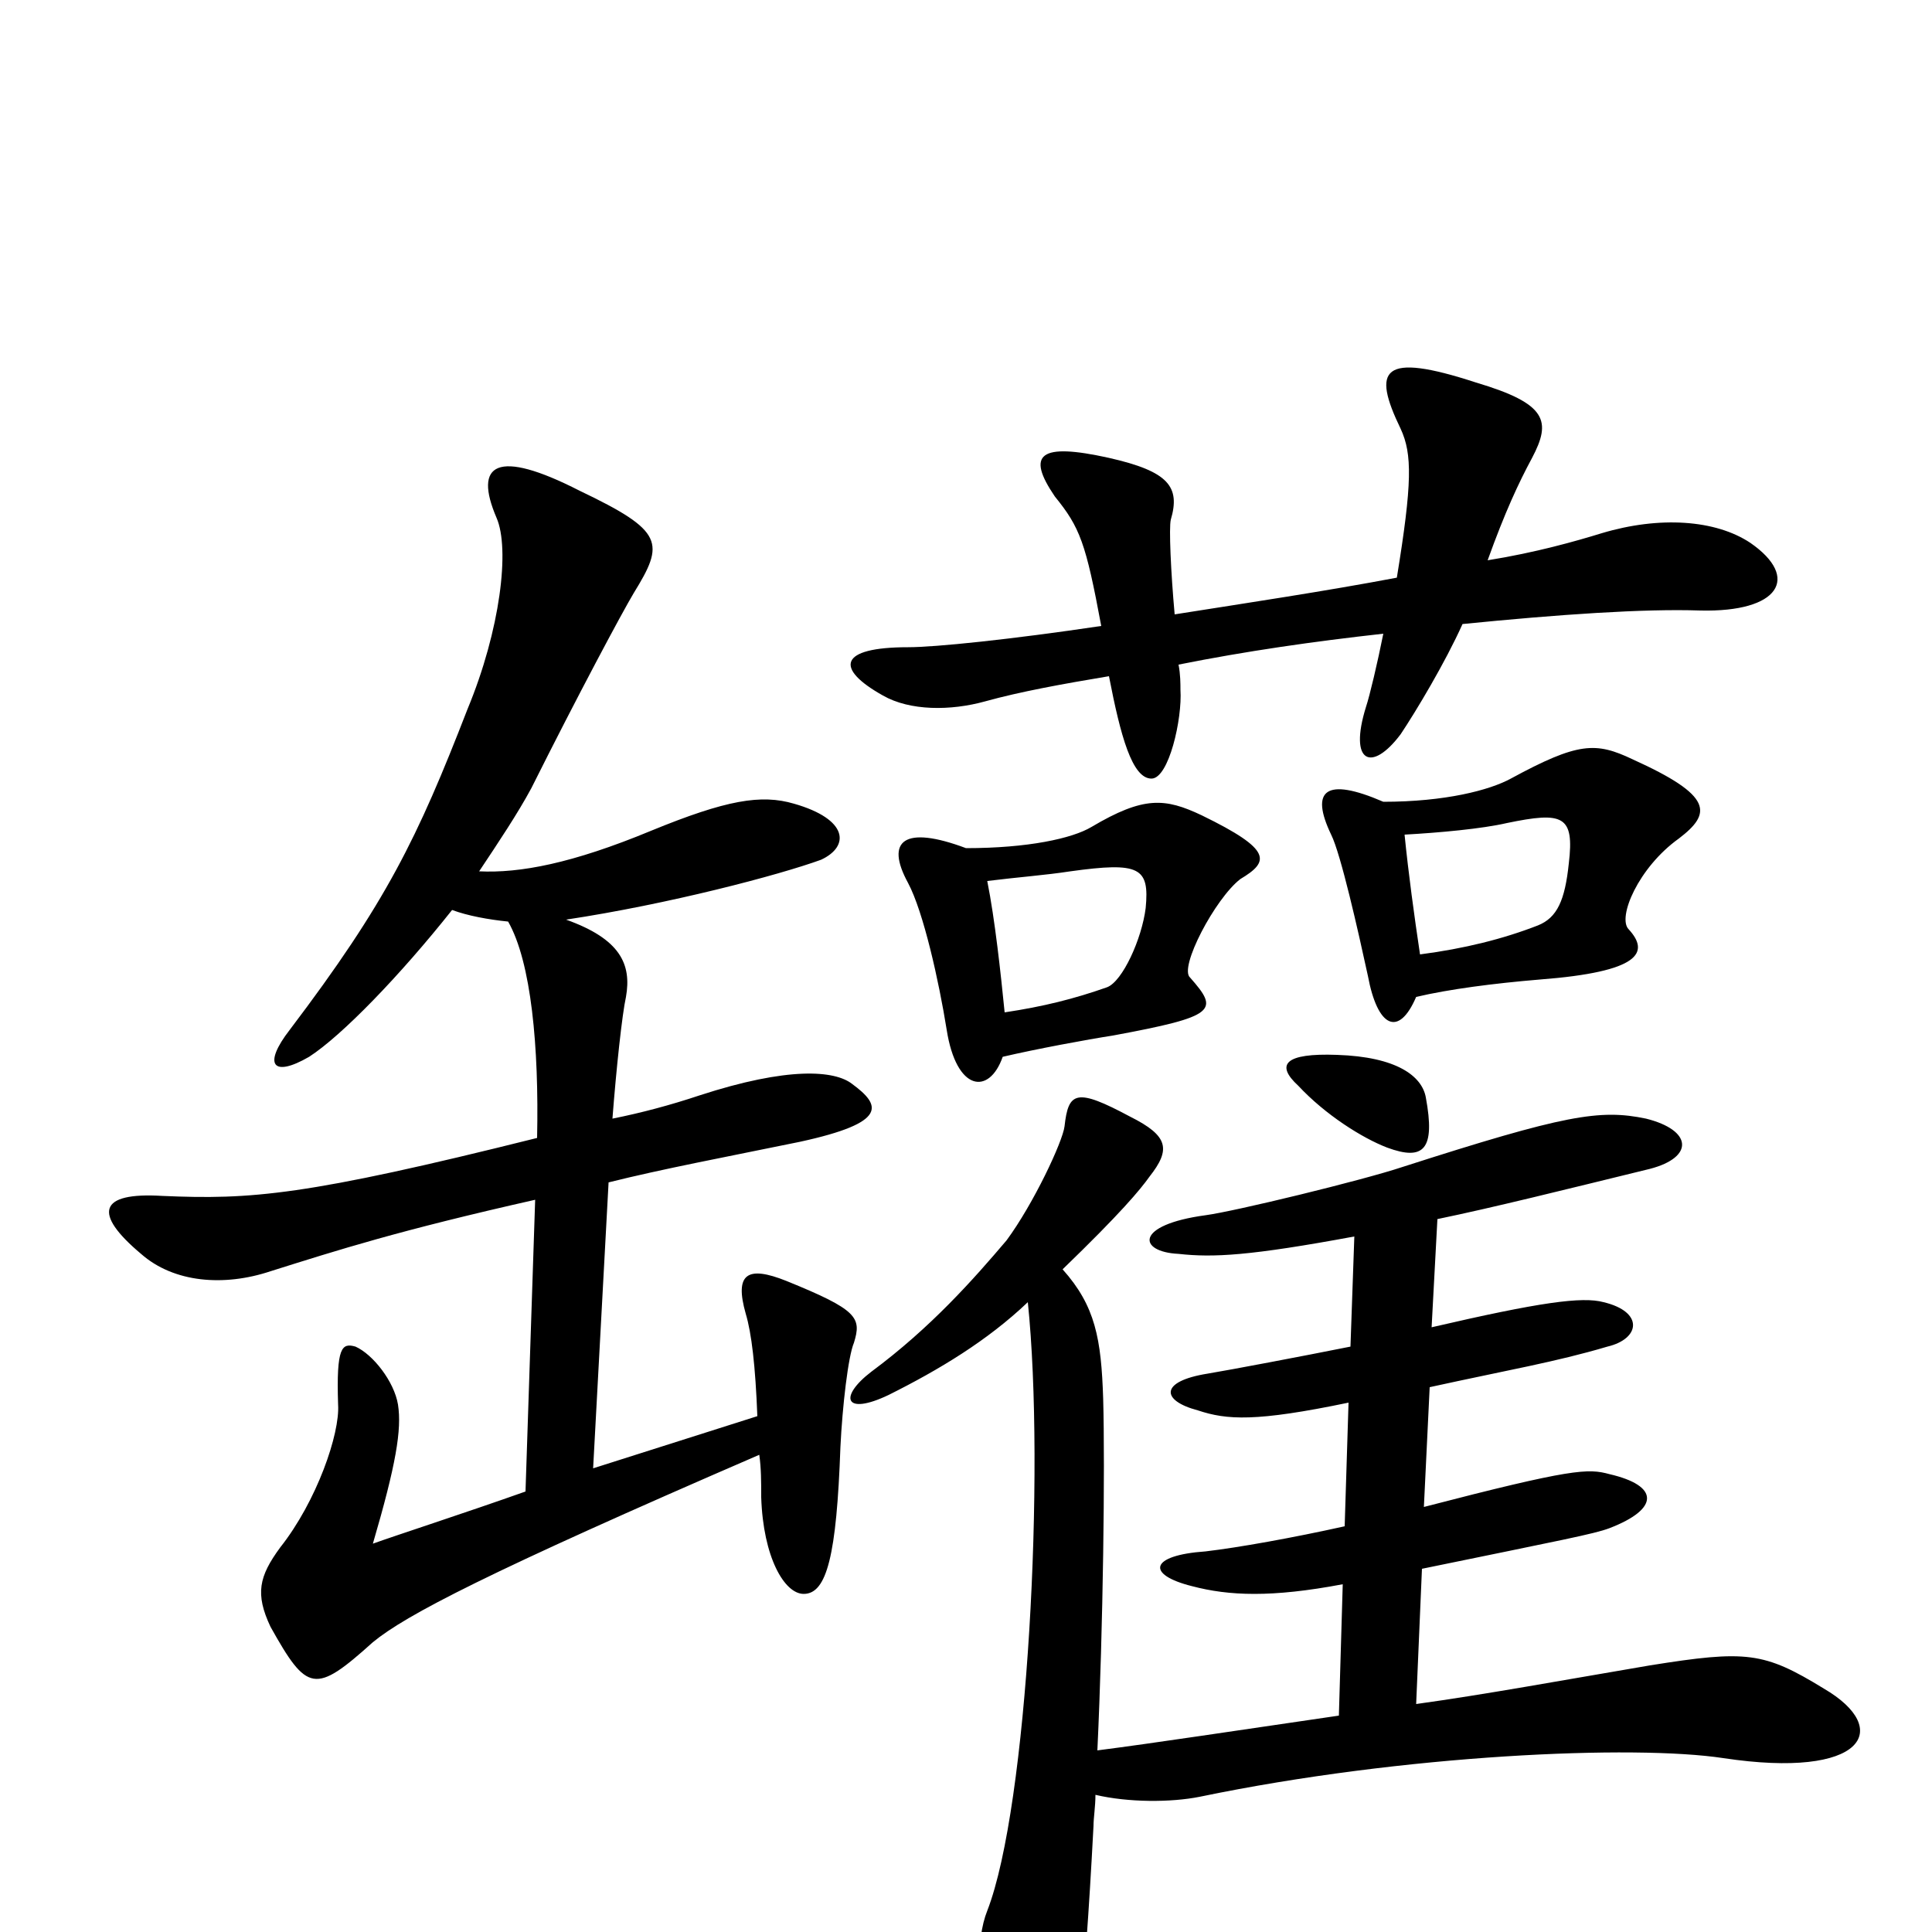 <svg xmlns="http://www.w3.org/2000/svg" viewBox="0 -1000 1000 1000">
	<path fill="#000000" d="M906 -719C888 -731 859 -733 829 -724C816 -720 795 -714 770 -710C779 -735 786 -750 793 -763C803 -782 801 -791 764 -802C715 -818 710 -809 725 -778C731 -765 731 -750 723 -701C686 -694 646 -688 608 -682C606 -704 605 -727 606 -731C611 -748 605 -756 574 -763C538 -771 531 -765 546 -743C559 -727 562 -719 570 -676C523 -669 484 -665 470 -665C434 -665 432 -654 457 -640C471 -632 492 -632 510 -637C528 -642 550 -646 574 -650C580 -619 586 -597 596 -597C605 -597 612 -628 611 -643C611 -646 611 -651 610 -656C645 -663 680 -668 716 -672C713 -657 709 -640 707 -634C698 -605 710 -600 725 -620C733 -632 748 -657 757 -677C807 -682 851 -685 880 -684C921 -683 932 -701 906 -719ZM869 -566C886 -579 887 -588 845 -607C826 -616 817 -616 782 -597C771 -591 748 -585 716 -585C686 -598 678 -591 689 -568C694 -558 703 -518 708 -495C713 -468 724 -463 733 -484C750 -488 773 -491 797 -493C849 -497 854 -507 843 -519C837 -525 848 -551 869 -566ZM642 -545C657 -554 659 -560 622 -578C603 -587 592 -588 565 -572C555 -566 532 -561 500 -561C468 -573 458 -565 470 -543C478 -528 486 -492 490 -467C495 -435 512 -433 519 -453C536 -457 563 -462 576 -464C630 -474 631 -477 616 -494C610 -499 629 -535 642 -545ZM442 -305C446 -318 444 -322 407 -337C387 -345 380 -341 386 -320C389 -310 391 -293 392 -267L307 -240L315 -388C343 -395 375 -401 414 -409C460 -419 456 -428 441 -439C432 -446 408 -448 362 -433C347 -428 332 -424 317 -421C319 -447 322 -475 324 -484C327 -501 321 -514 293 -524C346 -532 403 -547 425 -555C440 -562 439 -576 411 -584C394 -589 376 -586 337 -570C296 -553 269 -548 248 -549C258 -564 268 -579 275 -592C299 -640 322 -683 328 -693C344 -719 344 -725 300 -746C257 -768 245 -760 257 -732C264 -716 259 -674 242 -633C216 -566 200 -533 150 -467C136 -449 141 -442 160 -453C177 -464 207 -495 234 -529C242 -526 253 -524 263 -523C275 -502 279 -458 278 -411C158 -381 130 -379 84 -381C51 -383 48 -372 73 -351C90 -336 116 -334 140 -342C175 -353 206 -363 277 -379L272 -228C241 -217 204 -205 193 -201C205 -242 208 -260 206 -273C204 -285 193 -299 184 -303C177 -305 174 -303 175 -273C176 -258 164 -223 145 -199C134 -184 132 -175 140 -158C159 -124 163 -123 193 -150C210 -164 252 -186 393 -247C394 -240 394 -233 394 -225C395 -194 406 -175 416 -175C428 -175 433 -195 435 -251C436 -272 439 -298 442 -305ZM738 -432C736 -443 723 -453 692 -454C665 -455 660 -449 672 -438C686 -423 705 -411 718 -406C737 -399 743 -405 738 -432ZM944 -126C913 -145 904 -146 854 -138C807 -130 769 -123 733 -118L736 -188C809 -203 825 -206 833 -209C859 -219 859 -231 833 -237C822 -240 814 -240 737 -220L740 -282C781 -291 805 -295 832 -303C849 -307 851 -321 830 -326C819 -329 797 -326 741 -313L744 -369C773 -375 809 -384 854 -395C877 -401 876 -415 852 -421C828 -426 810 -423 726 -396C705 -389 639 -373 624 -371C587 -366 589 -352 610 -351C628 -349 647 -350 701 -360L699 -303C674 -298 637 -291 625 -289C600 -285 601 -275 620 -270C635 -265 650 -264 698 -274L696 -210C669 -204 641 -199 624 -197C595 -195 593 -185 617 -179C636 -174 658 -173 695 -180L693 -112C638 -104 599 -98 568 -94C571 -158 572 -240 571 -276C570 -307 567 -324 550 -343C580 -372 590 -384 595 -391C606 -405 605 -412 585 -422C557 -437 553 -435 551 -417C550 -409 535 -377 521 -358C504 -338 482 -313 451 -290C434 -277 437 -267 460 -278C486 -291 511 -306 532 -326C541 -239 532 -65 511 -11C505 4 505 31 516 60C528 91 544 93 553 71C557 62 561 40 566 -55C566 -59 567 -65 567 -71C584 -67 606 -67 621 -70C727 -92 846 -97 892 -90C965 -79 980 -105 944 -126ZM812 -553C810 -534 806 -525 796 -521C778 -514 758 -509 735 -506C732 -526 729 -548 727 -568C745 -569 767 -571 780 -574C809 -580 815 -578 812 -553ZM593 -530C591 -514 581 -492 573 -489C556 -483 540 -479 520 -476C518 -496 515 -524 511 -544C527 -546 541 -547 554 -549C590 -554 595 -551 593 -530Z"/>
</svg>